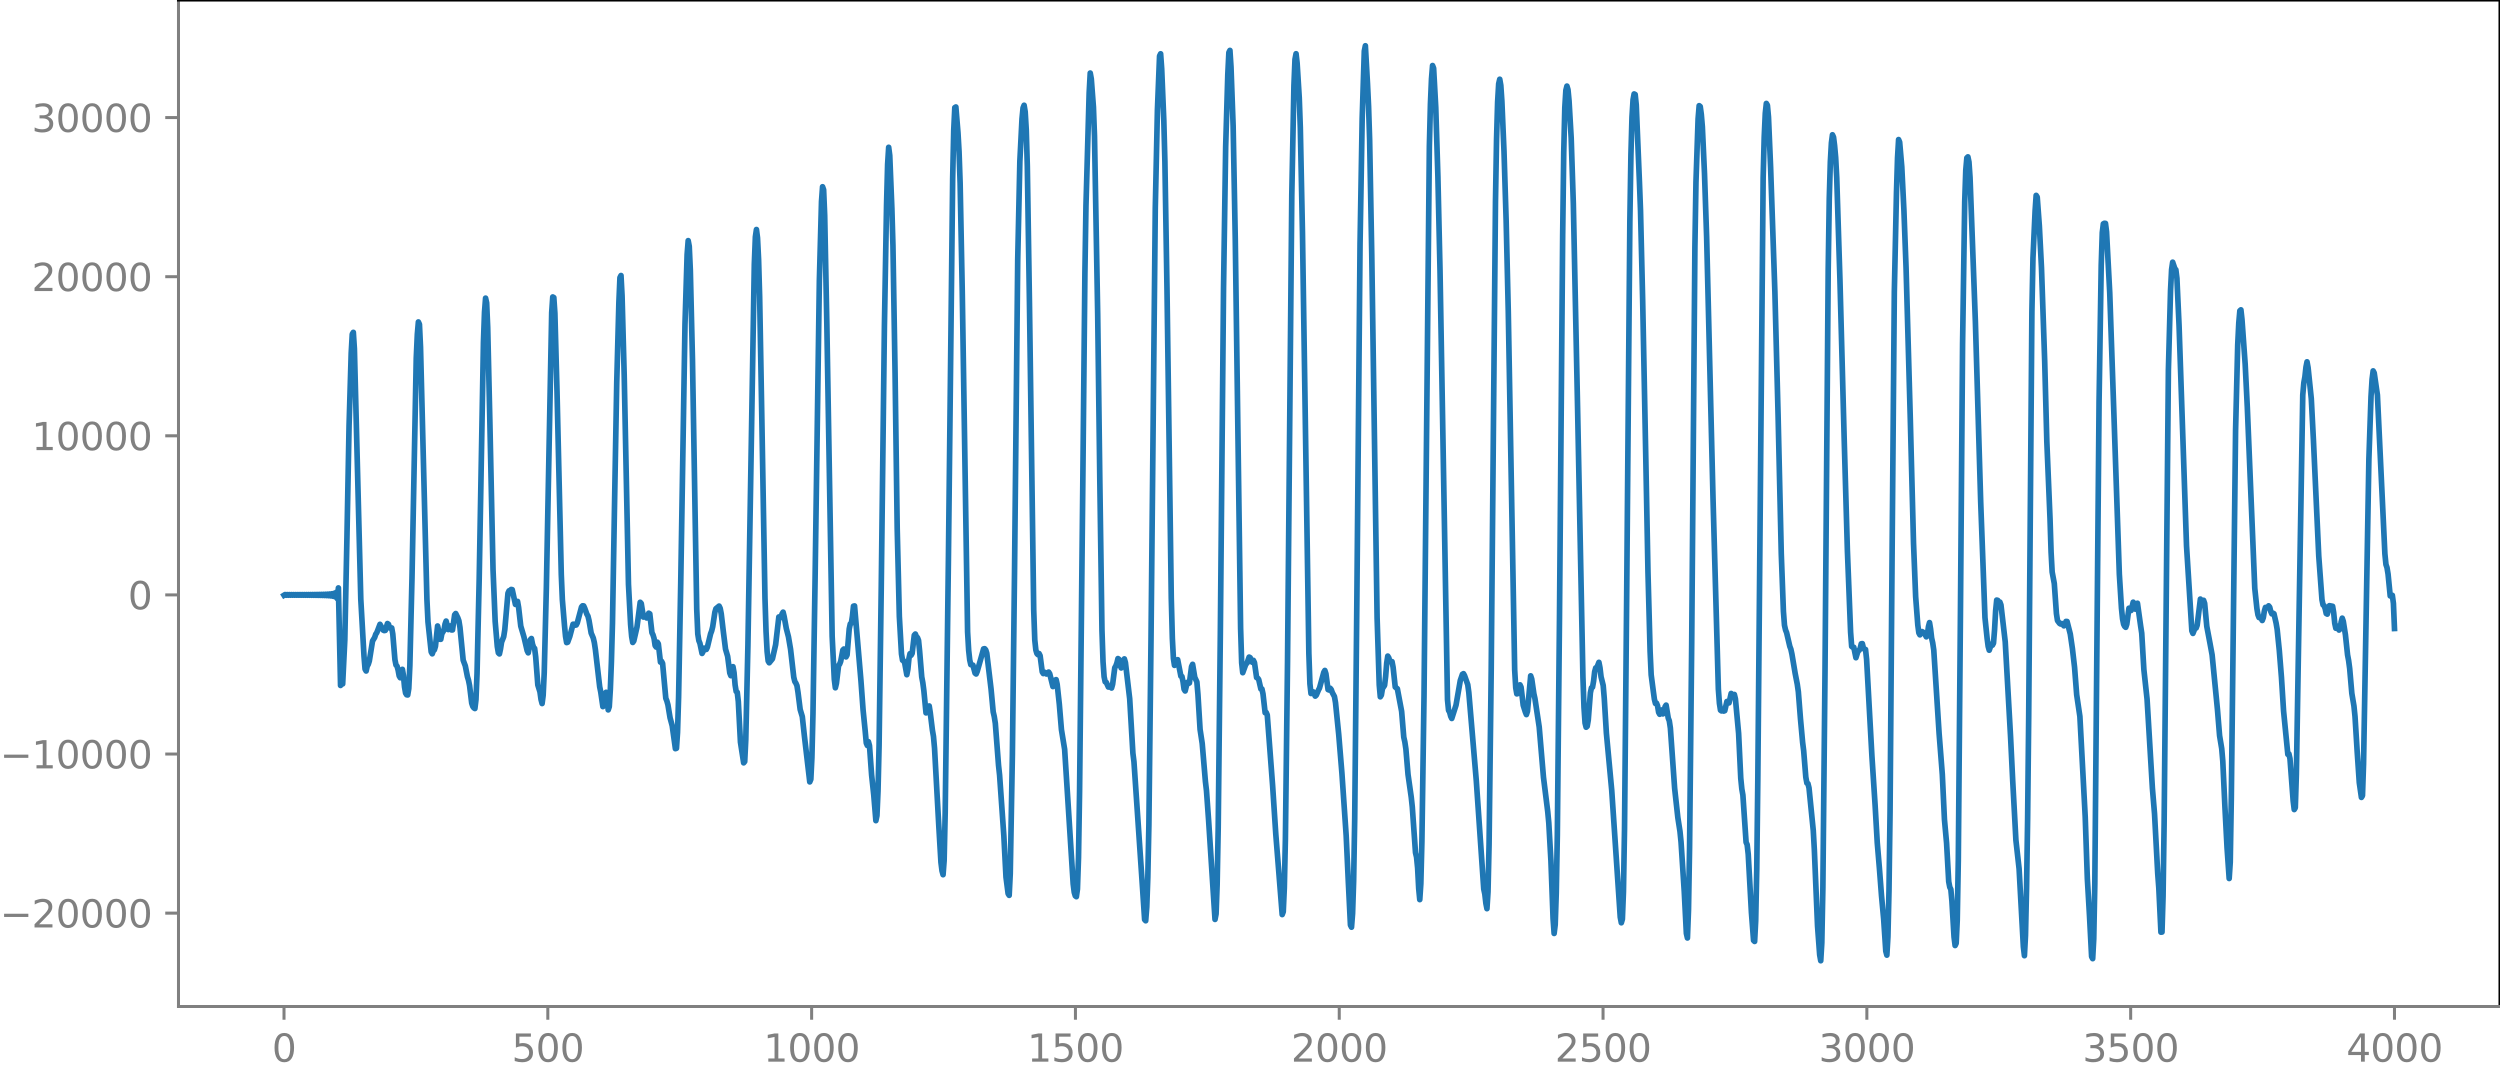 <?xml version="1.0" encoding="utf-8" standalone="no"?>
<!DOCTYPE svg PUBLIC "-//W3C//DTD SVG 1.1//EN"
  "http://www.w3.org/Graphics/SVG/1.1/DTD/svg11.dtd">
<svg xmlns:xlink="http://www.w3.org/1999/xlink" width="660.992pt" height="282.79pt" viewBox="0 0 660.992 282.79" xmlns="http://www.w3.org/2000/svg" version="1.1">
 <defs>
  <style type="text/css">*{stroke-linejoin: round; stroke-linecap: butt}</style>
 </defs>
 <g id="figure_1">
  <g id="patch_1">
   <path d="M -0 282.79 
L 660.992 282.79 
L 660.992 0 
L -0 0 
L -0 282.79 
z
" style="fill: none"/>
  </g>
  <g id="axes_1">
   <g id="patch_2">
    <path d="M 47.192 266.112 
L 660.992 266.112 
L 660.992 0 
L 47.192 0 
L 47.192 266.112 
z
" style="fill: none"/>
   </g>
   <g id="matplotlib.axis_1">
    <g id="xtick_1">
     <g id="line2d_1">
      <defs>
       <path id="m2def65861a" d="M 0 0 
L 0 3.5 
" style="stroke: #808080; stroke-width: 0.8"/>
      </defs>
      <g>
       <use xlink:href="#m2def65861a" x="75.092" y="266.112" style="fill: #808080; stroke: #808080; stroke-width: 0.8"/>
      </g>
     </g>
     <g id="text_1">
      <!-- 0 -->
      <g style="fill: #808080" transform="translate(71.911 280.71) scale(0.1 -0.1)">
       <defs>
        <path id="DejaVuSans-30" d="M 2034 4250 
Q 1547 4250 1301 3770 
Q 1056 3291 1056 2328 
Q 1056 1369 1301 889 
Q 1547 409 2034 409 
Q 2525 409 2770 889 
Q 3016 1369 3016 2328 
Q 3016 3291 2770 3770 
Q 2525 4250 2034 4250 
z
M 2034 4750 
Q 2819 4750 3233 4129 
Q 3647 3509 3647 2328 
Q 3647 1150 3233 529 
Q 2819 -91 2034 -91 
Q 1250 -91 836 529 
Q 422 1150 422 2328 
Q 422 3509 836 4129 
Q 1250 4750 2034 4750 
z
" transform="scale(0.016)"/>
       </defs>
       <use xlink:href="#DejaVuSans-30"/>
      </g>
     </g>
    </g>
    <g id="xtick_2">
     <g id="line2d_2">
      <g>
       <use xlink:href="#m2def65861a" x="144.842" y="266.112" style="fill: #808080; stroke: #808080; stroke-width: 0.8"/>
      </g>
     </g>
     <g id="text_2">
      <!-- 500 -->
      <g style="fill: #808080" transform="translate(135.298 280.71) scale(0.1 -0.1)">
       <defs>
        <path id="DejaVuSans-35" d="M 691 4666 
L 3169 4666 
L 3169 4134 
L 1269 4134 
L 1269 2991 
Q 1406 3038 1543 3061 
Q 1681 3084 1819 3084 
Q 2600 3084 3056 2656 
Q 3513 2228 3513 1497 
Q 3513 744 3044 326 
Q 2575 -91 1722 -91 
Q 1428 -91 1123 -41 
Q 819 9 494 109 
L 494 744 
Q 775 591 1075 516 
Q 1375 441 1709 441 
Q 2250 441 2565 725 
Q 2881 1009 2881 1497 
Q 2881 1984 2565 2268 
Q 2250 2553 1709 2553 
Q 1456 2553 1204 2497 
Q 953 2441 691 2322 
L 691 4666 
z
" transform="scale(0.016)"/>
       </defs>
       <use xlink:href="#DejaVuSans-35"/>
       <use xlink:href="#DejaVuSans-30" x="63.623"/>
       <use xlink:href="#DejaVuSans-30" x="127.246"/>
      </g>
     </g>
    </g>
    <g id="xtick_3">
     <g id="line2d_3">
      <g>
       <use xlink:href="#m2def65861a" x="214.592" y="266.112" style="fill: #808080; stroke: #808080; stroke-width: 0.8"/>
      </g>
     </g>
     <g id="text_3">
      <!-- 1000 -->
      <g style="fill: #808080" transform="translate(201.867 280.71) scale(0.1 -0.1)">
       <defs>
        <path id="DejaVuSans-31" d="M 794 531 
L 1825 531 
L 1825 4091 
L 703 3866 
L 703 4441 
L 1819 4666 
L 2450 4666 
L 2450 531 
L 3481 531 
L 3481 0 
L 794 0 
L 794 531 
z
" transform="scale(0.016)"/>
       </defs>
       <use xlink:href="#DejaVuSans-31"/>
       <use xlink:href="#DejaVuSans-30" x="63.623"/>
       <use xlink:href="#DejaVuSans-30" x="127.246"/>
       <use xlink:href="#DejaVuSans-30" x="190.869"/>
      </g>
     </g>
    </g>
    <g id="xtick_4">
     <g id="line2d_4">
      <g>
       <use xlink:href="#m2def65861a" x="284.342" y="266.112" style="fill: #808080; stroke: #808080; stroke-width: 0.8"/>
      </g>
     </g>
     <g id="text_4">
      <!-- 1500 -->
      <g style="fill: #808080" transform="translate(271.617 280.71) scale(0.1 -0.1)">
       <use xlink:href="#DejaVuSans-31"/>
       <use xlink:href="#DejaVuSans-35" x="63.623"/>
       <use xlink:href="#DejaVuSans-30" x="127.246"/>
       <use xlink:href="#DejaVuSans-30" x="190.869"/>
      </g>
     </g>
    </g>
    <g id="xtick_5">
     <g id="line2d_5">
      <g>
       <use xlink:href="#m2def65861a" x="354.092" y="266.112" style="fill: #808080; stroke: #808080; stroke-width: 0.8"/>
      </g>
     </g>
     <g id="text_5">
      <!-- 2000 -->
      <g style="fill: #808080" transform="translate(341.367 280.71) scale(0.1 -0.1)">
       <defs>
        <path id="DejaVuSans-32" d="M 1228 531 
L 3431 531 
L 3431 0 
L 469 0 
L 469 531 
Q 828 903 1448 1529 
Q 2069 2156 2228 2338 
Q 2531 2678 2651 2914 
Q 2772 3150 2772 3378 
Q 2772 3750 2511 3984 
Q 2250 4219 1831 4219 
Q 1534 4219 1204 4116 
Q 875 4013 500 3803 
L 500 4441 
Q 881 4594 1212 4672 
Q 1544 4750 1819 4750 
Q 2544 4750 2975 4387 
Q 3406 4025 3406 3419 
Q 3406 3131 3298 2873 
Q 3191 2616 2906 2266 
Q 2828 2175 2409 1742 
Q 1991 1309 1228 531 
z
" transform="scale(0.016)"/>
       </defs>
       <use xlink:href="#DejaVuSans-32"/>
       <use xlink:href="#DejaVuSans-30" x="63.623"/>
       <use xlink:href="#DejaVuSans-30" x="127.246"/>
       <use xlink:href="#DejaVuSans-30" x="190.869"/>
      </g>
     </g>
    </g>
    <g id="xtick_6">
     <g id="line2d_6">
      <g>
       <use xlink:href="#m2def65861a" x="423.842" y="266.112" style="fill: #808080; stroke: #808080; stroke-width: 0.8"/>
      </g>
     </g>
     <g id="text_6">
      <!-- 2500 -->
      <g style="fill: #808080" transform="translate(411.117 280.71) scale(0.1 -0.1)">
       <use xlink:href="#DejaVuSans-32"/>
       <use xlink:href="#DejaVuSans-35" x="63.623"/>
       <use xlink:href="#DejaVuSans-30" x="127.246"/>
       <use xlink:href="#DejaVuSans-30" x="190.869"/>
      </g>
     </g>
    </g>
    <g id="xtick_7">
     <g id="line2d_7">
      <g>
       <use xlink:href="#m2def65861a" x="493.592" y="266.112" style="fill: #808080; stroke: #808080; stroke-width: 0.8"/>
      </g>
     </g>
     <g id="text_7">
      <!-- 3000 -->
      <g style="fill: #808080" transform="translate(480.867 280.71) scale(0.1 -0.1)">
       <defs>
        <path id="DejaVuSans-33" d="M 2597 2516 
Q 3050 2419 3304 2112 
Q 3559 1806 3559 1356 
Q 3559 666 3084 287 
Q 2609 -91 1734 -91 
Q 1441 -91 1130 -33 
Q 819 25 488 141 
L 488 750 
Q 750 597 1062 519 
Q 1375 441 1716 441 
Q 2309 441 2620 675 
Q 2931 909 2931 1356 
Q 2931 1769 2642 2001 
Q 2353 2234 1838 2234 
L 1294 2234 
L 1294 2753 
L 1863 2753 
Q 2328 2753 2575 2939 
Q 2822 3125 2822 3475 
Q 2822 3834 2567 4026 
Q 2313 4219 1838 4219 
Q 1578 4219 1281 4162 
Q 984 4106 628 3988 
L 628 4550 
Q 988 4650 1302 4700 
Q 1616 4750 1894 4750 
Q 2613 4750 3031 4423 
Q 3450 4097 3450 3541 
Q 3450 3153 3228 2886 
Q 3006 2619 2597 2516 
z
" transform="scale(0.016)"/>
       </defs>
       <use xlink:href="#DejaVuSans-33"/>
       <use xlink:href="#DejaVuSans-30" x="63.623"/>
       <use xlink:href="#DejaVuSans-30" x="127.246"/>
       <use xlink:href="#DejaVuSans-30" x="190.869"/>
      </g>
     </g>
    </g>
    <g id="xtick_8">
     <g id="line2d_8">
      <g>
       <use xlink:href="#m2def65861a" x="563.342" y="266.112" style="fill: #808080; stroke: #808080; stroke-width: 0.8"/>
      </g>
     </g>
     <g id="text_8">
      <!-- 3500 -->
      <g style="fill: #808080" transform="translate(550.617 280.71) scale(0.1 -0.1)">
       <use xlink:href="#DejaVuSans-33"/>
       <use xlink:href="#DejaVuSans-35" x="63.623"/>
       <use xlink:href="#DejaVuSans-30" x="127.246"/>
       <use xlink:href="#DejaVuSans-30" x="190.869"/>
      </g>
     </g>
    </g>
    <g id="xtick_9">
     <g id="line2d_9">
      <g>
       <use xlink:href="#m2def65861a" x="633.092" y="266.112" style="fill: #808080; stroke: #808080; stroke-width: 0.8"/>
      </g>
     </g>
     <g id="text_9">
      <!-- 4000 -->
      <g style="fill: #808080" transform="translate(620.367 280.71) scale(0.1 -0.1)">
       <defs>
        <path id="DejaVuSans-34" d="M 2419 4116 
L 825 1625 
L 2419 1625 
L 2419 4116 
z
M 2253 4666 
L 3047 4666 
L 3047 1625 
L 3713 1625 
L 3713 1100 
L 3047 1100 
L 3047 0 
L 2419 0 
L 2419 1100 
L 313 1100 
L 313 1709 
L 2253 4666 
z
" transform="scale(0.016)"/>
       </defs>
       <use xlink:href="#DejaVuSans-34"/>
       <use xlink:href="#DejaVuSans-30" x="63.623"/>
       <use xlink:href="#DejaVuSans-30" x="127.246"/>
       <use xlink:href="#DejaVuSans-30" x="190.869"/>
      </g>
     </g>
    </g>
   </g>
   <g id="matplotlib.axis_2">
    <g id="ytick_1">
     <g id="line2d_10">
      <defs>
       <path id="m2af343f4ca" d="M 0 0 
L -3.5 0 
" style="stroke: #808080; stroke-width: 0.8"/>
      </defs>
      <g>
       <use xlink:href="#m2af343f4ca" x="47.192" y="241.427" style="fill: #808080; stroke: #808080; stroke-width: 0.8"/>
      </g>
     </g>
     <g id="text_10">
      <!-- −20000 -->
      <g style="fill: #808080" transform="translate(0 245.226) scale(0.1 -0.1)">
       <defs>
        <path id="DejaVuSans-2212" d="M 678 2272 
L 4684 2272 
L 4684 1741 
L 678 1741 
L 678 2272 
z
" transform="scale(0.016)"/>
       </defs>
       <use xlink:href="#DejaVuSans-2212"/>
       <use xlink:href="#DejaVuSans-32" x="83.789"/>
       <use xlink:href="#DejaVuSans-30" x="147.412"/>
       <use xlink:href="#DejaVuSans-30" x="211.035"/>
       <use xlink:href="#DejaVuSans-30" x="274.658"/>
       <use xlink:href="#DejaVuSans-30" x="338.281"/>
      </g>
     </g>
    </g>
    <g id="ytick_2">
     <g id="line2d_11">
      <g>
       <use xlink:href="#m2af343f4ca" x="47.192" y="199.359" style="fill: #808080; stroke: #808080; stroke-width: 0.8"/>
      </g>
     </g>
     <g id="text_11">
      <!-- −10000 -->
      <g style="fill: #808080" transform="translate(0 203.158) scale(0.1 -0.1)">
       <use xlink:href="#DejaVuSans-2212"/>
       <use xlink:href="#DejaVuSans-31" x="83.789"/>
       <use xlink:href="#DejaVuSans-30" x="147.412"/>
       <use xlink:href="#DejaVuSans-30" x="211.035"/>
       <use xlink:href="#DejaVuSans-30" x="274.658"/>
       <use xlink:href="#DejaVuSans-30" x="338.281"/>
      </g>
     </g>
    </g>
    <g id="ytick_3">
     <g id="line2d_12">
      <g>
       <use xlink:href="#m2af343f4ca" x="47.192" y="157.291" style="fill: #808080; stroke: #808080; stroke-width: 0.8"/>
      </g>
     </g>
     <g id="text_12">
      <!-- 0 -->
      <g style="fill: #808080" transform="translate(33.83 161.09) scale(0.1 -0.1)">
       <use xlink:href="#DejaVuSans-30"/>
      </g>
     </g>
    </g>
    <g id="ytick_4">
     <g id="line2d_13">
      <g>
       <use xlink:href="#m2af343f4ca" x="47.192" y="115.223" style="fill: #808080; stroke: #808080; stroke-width: 0.8"/>
      </g>
     </g>
     <g id="text_13">
      <!-- 10000 -->
      <g style="fill: #808080" transform="translate(8.38 119.022) scale(0.1 -0.1)">
       <use xlink:href="#DejaVuSans-31"/>
       <use xlink:href="#DejaVuSans-30" x="63.623"/>
       <use xlink:href="#DejaVuSans-30" x="127.246"/>
       <use xlink:href="#DejaVuSans-30" x="190.869"/>
       <use xlink:href="#DejaVuSans-30" x="254.492"/>
      </g>
     </g>
    </g>
    <g id="ytick_5">
     <g id="line2d_14">
      <g>
       <use xlink:href="#m2af343f4ca" x="47.192" y="73.155" style="fill: #808080; stroke: #808080; stroke-width: 0.8"/>
      </g>
     </g>
     <g id="text_14">
      <!-- 20000 -->
      <g style="fill: #808080" transform="translate(8.38 76.954) scale(0.1 -0.1)">
       <use xlink:href="#DejaVuSans-32"/>
       <use xlink:href="#DejaVuSans-30" x="63.623"/>
       <use xlink:href="#DejaVuSans-30" x="127.246"/>
       <use xlink:href="#DejaVuSans-30" x="190.869"/>
       <use xlink:href="#DejaVuSans-30" x="254.492"/>
      </g>
     </g>
    </g>
    <g id="ytick_6">
     <g id="line2d_15">
      <g>
       <use xlink:href="#m2af343f4ca" x="47.192" y="31.087" style="fill: #808080; stroke: #808080; stroke-width: 0.8"/>
      </g>
     </g>
     <g id="text_15">
      <!-- 30000 -->
      <g style="fill: #808080" transform="translate(8.38 34.886) scale(0.1 -0.1)">
       <use xlink:href="#DejaVuSans-33"/>
       <use xlink:href="#DejaVuSans-30" x="63.623"/>
       <use xlink:href="#DejaVuSans-30" x="127.246"/>
       <use xlink:href="#DejaVuSans-30" x="190.869"/>
       <use xlink:href="#DejaVuSans-30" x="254.492"/>
      </g>
     </g>
    </g>
   </g>
   <g id="line2d_16">
    <path d="M 75.092 157.38 
L 75.374 157.203 
L 75.656 157.377 
L 75.938 157.206 
L 76.22 157.375 
L 76.502 157.207 
L 76.784 157.373 
L 77.066 157.208 
L 77.348 157.372 
L 77.63 157.209 
L 77.912 157.372 
L 78.194 157.209 
L 78.476 157.372 
L 78.758 157.208 
L 79.04 157.373 
L 79.322 157.207 
L 79.604 157.375 
L 79.886 157.206 
L 80.167 157.376 
L 80.449 157.204 
L 80.731 157.379 
L 81.013 157.201 
L 81.295 157.382 
L 81.577 157.197 
L 81.859 157.386 
L 82.141 157.193 
L 82.423 157.39 
L 82.705 157.188 
L 82.987 157.396 
L 83.269 157.182 
L 83.551 157.403 
L 83.833 157.174 
L 84.115 157.411 
L 84.397 157.165 
L 84.679 157.422 
L 84.961 157.153 
L 85.243 157.435 
L 85.525 157.138 
L 85.807 157.452 
L 86.089 157.118 
L 86.371 157.476 
L 86.653 157.09 
L 86.935 157.509 
L 87.216 157.05 
L 87.498 157.559 
L 87.78 156.986 
L 88.062 157.643 
L 88.344 156.871 
L 88.626 157.809 
L 88.908 156.608 
L 89.19 158.29 
L 89.472 155.443 
L 90.036 181.236 
L 90.318 179.993 
L 90.6 180.83 
L 91.164 169.252 
L 91.728 142.222 
L 92.292 112.525 
L 92.856 93.372 
L 93.138 88.336 
L 93.42 87.872 
L 93.702 92.233 
L 94.547 125.281 
L 95.393 158.439 
L 96.239 173.472 
L 96.521 176.926 
L 96.803 177.41 
L 97.085 176.143 
L 97.367 175.654 
L 97.649 174.756 
L 98.495 169.484 
L 99.059 168.536 
L 99.341 167.685 
L 99.623 167.28 
L 100.469 165.066 
L 101.315 166.595 
L 101.596 166.731 
L 101.878 166.67 
L 102.442 164.86 
L 102.724 165.066 
L 103.006 166.026 
L 103.57 166.023 
L 103.852 167.637 
L 104.416 174.413 
L 104.698 175.83 
L 104.98 176.121 
L 105.262 177.182 
L 105.544 178.718 
L 105.826 179.195 
L 106.108 177.793 
L 106.39 176.969 
L 106.672 178.616 
L 106.954 181.628 
L 107.236 183.254 
L 107.518 183.698 
L 107.8 183.746 
L 108.082 182.057 
L 108.364 176.001 
L 108.927 152.881 
L 110.055 94.705 
L 110.337 88.421 
L 110.619 85.119 
L 110.901 85.747 
L 111.183 91.76 
L 112.875 158.446 
L 113.157 164.418 
L 114.003 172.368 
L 114.285 172.865 
L 114.567 172.064 
L 114.849 171.819 
L 115.131 170.886 
L 115.695 165.509 
L 115.976 166.667 
L 116.258 169.014 
L 116.54 169.029 
L 116.822 167.558 
L 117.386 166.617 
L 117.668 164.993 
L 117.95 164.21 
L 118.514 166.457 
L 118.796 165.766 
L 119.078 165.486 
L 119.36 166.554 
L 119.642 166.552 
L 120.206 162.559 
L 120.488 162.215 
L 121.052 163.356 
L 121.334 164.145 
L 121.616 165.908 
L 122.462 174.549 
L 123.025 176.057 
L 123.589 178.938 
L 123.871 179.854 
L 124.153 181.269 
L 124.717 185.904 
L 124.999 186.763 
L 125.281 187.152 
L 125.563 187.336 
L 125.845 184.982 
L 126.127 178.096 
L 126.691 153.393 
L 127.819 90.513 
L 128.101 82.522 
L 128.383 78.825 
L 128.665 80.068 
L 128.947 86.596 
L 129.511 111.145 
L 130.356 150.61 
L 130.92 164.281 
L 131.484 170.945 
L 131.766 172.607 
L 132.048 172.893 
L 132.33 171.599 
L 132.612 169.78 
L 133.176 168.341 
L 133.458 166.539 
L 134.304 156.835 
L 134.586 156.213 
L 134.868 156.135 
L 135.15 155.849 
L 135.432 155.903 
L 136.278 159.809 
L 136.56 159.2 
L 136.842 159.006 
L 137.124 160.629 
L 137.687 165.538 
L 138.533 168.407 
L 139.379 172.035 
L 139.661 172.611 
L 139.943 171.239 
L 140.225 169.134 
L 140.507 168.822 
L 140.789 170.294 
L 141.071 171.142 
L 141.353 171.442 
L 141.635 173.661 
L 142.199 181.1 
L 142.763 182.925 
L 143.045 184.951 
L 143.327 186.018 
L 143.609 183.855 
L 143.891 177.898 
L 144.454 155.477 
L 145.864 82.683 
L 146.146 78.513 
L 146.428 78.68 
L 146.71 82.849 
L 147.274 103.555 
L 148.402 151.869 
L 148.684 158.531 
L 149.248 165.366 
L 149.53 168.285 
L 149.812 169.902 
L 150.094 169.795 
L 150.658 168.253 
L 151.504 165.05 
L 151.785 165.037 
L 152.067 165.298 
L 152.349 165.242 
L 152.631 164.691 
L 153.759 160.457 
L 154.041 160.166 
L 154.323 160.202 
L 154.605 160.821 
L 155.169 162.392 
L 155.451 162.887 
L 155.733 164.038 
L 156.297 167.363 
L 156.861 168.7 
L 157.143 169.91 
L 157.425 171.799 
L 158.553 181.584 
L 158.834 182.962 
L 159.398 186.828 
L 159.68 185.838 
L 159.962 183.504 
L 160.244 183.042 
L 160.808 187.692 
L 161.09 186.856 
L 161.372 182.247 
L 161.654 174.963 
L 161.936 164.751 
L 162.5 132.322 
L 163.064 101.126 
L 163.628 80.045 
L 163.91 73.399 
L 164.192 72.848 
L 164.474 78.254 
L 165.038 99.242 
L 166.165 154.484 
L 166.729 165.121 
L 167.011 168.313 
L 167.293 169.865 
L 167.575 169.473 
L 168.421 165.762 
L 169.267 159.237 
L 169.549 159.559 
L 170.113 163.153 
L 170.677 162.745 
L 170.959 163.381 
L 171.241 163.364 
L 171.523 162.123 
L 171.805 162.299 
L 172.369 167.282 
L 172.651 167.847 
L 172.933 168.795 
L 173.214 170.703 
L 173.496 171.086 
L 173.778 169.784 
L 174.06 170.213 
L 174.624 175.066 
L 174.906 174.84 
L 175.188 175.386 
L 176.034 184.614 
L 176.316 185.328 
L 176.598 186.354 
L 177.162 189.783 
L 177.726 191.885 
L 178.29 195.908 
L 178.572 197.946 
L 178.854 197.845 
L 179.136 193.642 
L 179.418 184.34 
L 179.982 154.217 
L 181.109 85.716 
L 181.673 67.297 
L 181.955 63.623 
L 182.237 65.131 
L 182.519 71.386 
L 183.083 94.891 
L 184.211 161.017 
L 184.493 167.622 
L 184.775 169.384 
L 185.057 170.075 
L 185.621 172.767 
L 185.903 172.252 
L 186.185 171.363 
L 186.467 171.432 
L 186.749 171.707 
L 187.031 171.102 
L 187.876 167.578 
L 188.158 166.831 
L 188.44 165.688 
L 189.004 161.89 
L 189.286 160.938 
L 190.132 160.243 
L 190.414 160.838 
L 190.696 162.293 
L 191.26 167.104 
L 191.824 171.621 
L 192.388 173.538 
L 192.952 177.935 
L 193.234 178.652 
L 193.798 176.265 
L 194.08 177.852 
L 194.362 181.124 
L 194.643 182.823 
L 194.925 183.04 
L 195.207 185.479 
L 195.771 196.211 
L 196.617 201.694 
L 196.899 201.352 
L 197.181 195.545 
L 197.745 170.698 
L 199.437 69.864 
L 199.719 62.635 
L 200.001 60.683 
L 200.283 62.878 
L 200.565 68.557 
L 200.847 78.375 
L 201.411 109.792 
L 202.256 158.162 
L 202.538 166.957 
L 202.82 172.237 
L 203.102 174.782 
L 203.384 175.237 
L 204.23 174.19 
L 205.076 170.442 
L 205.922 163.115 
L 206.486 163.285 
L 206.768 162.317 
L 207.05 161.848 
L 207.332 163.02 
L 207.896 166.167 
L 208.46 168.348 
L 209.023 171.67 
L 209.869 179.063 
L 210.151 180.208 
L 210.433 180.63 
L 210.715 181.29 
L 210.997 183.104 
L 211.561 187.587 
L 212.125 189.466 
L 212.689 194.685 
L 214.099 206.734 
L 214.381 206.049 
L 214.663 200.346 
L 214.945 188.787 
L 215.509 152.958 
L 216.636 74.151 
L 217.2 53.291 
L 217.482 49.374 
L 217.764 50.176 
L 218.046 57.015 
L 218.61 85.506 
L 220.02 168.235 
L 220.584 179.597 
L 220.866 181.847 
L 221.148 180.678 
L 221.712 175.995 
L 221.994 175.599 
L 222.276 174.87 
L 222.84 171.892 
L 223.121 171.597 
L 223.685 173.688 
L 223.967 173.166 
L 224.531 166.277 
L 224.813 164.948 
L 225.095 164.774 
L 225.377 162.944 
L 225.659 160.266 
L 225.941 160.199 
L 227.633 180 
L 228.197 187.725 
L 228.761 193.345 
L 229.043 196.456 
L 229.325 197.112 
L 229.607 196.101 
L 229.889 197.14 
L 230.452 204.909 
L 231.016 210.16 
L 231.58 216.978 
L 231.862 215.656 
L 232.144 209.201 
L 232.426 197.148 
L 232.99 156.019 
L 233.836 86.164 
L 234.4 54.194 
L 234.682 43.429 
L 234.964 38.945 
L 235.246 41.105 
L 235.81 55.132 
L 236.092 64.96 
L 236.656 98.813 
L 237.22 139.831 
L 237.783 162.966 
L 238.347 172.897 
L 238.629 174.574 
L 238.911 174.7 
L 239.193 175.262 
L 239.757 178.393 
L 240.039 176.96 
L 240.321 174.114 
L 240.603 172.832 
L 240.885 173.256 
L 241.167 172.76 
L 241.731 167.961 
L 242.013 167.635 
L 242.295 168.324 
L 242.577 168.577 
L 242.859 169.313 
L 243.141 172.122 
L 243.705 178.984 
L 243.987 180.485 
L 244.269 182.648 
L 244.832 188.486 
L 245.114 188.392 
L 245.396 186.945 
L 245.678 186.654 
L 245.96 188.463 
L 246.524 193.047 
L 246.806 194.705 
L 247.088 197.822 
L 248.216 218.385 
L 248.78 227.975 
L 249.062 230.239 
L 249.344 231.271 
L 249.626 227.552 
L 249.908 214.884 
L 250.754 148.093 
L 251.881 47.208 
L 252.163 34.423 
L 252.445 28.456 
L 252.727 28.283 
L 253.291 35.155 
L 253.573 40.152 
L 253.855 48.426 
L 254.419 77.084 
L 255.829 167.085 
L 256.111 171.935 
L 256.393 174.49 
L 256.675 175.731 
L 257.239 175.858 
L 257.803 177.972 
L 258.085 178.2 
L 258.367 177.544 
L 259.212 174.56 
L 260.058 171.559 
L 260.34 171.51 
L 260.622 171.826 
L 260.904 172.723 
L 262.032 182.175 
L 262.596 188.225 
L 262.878 189.451 
L 263.16 191.244 
L 264.006 202.326 
L 264.288 204.945 
L 265.416 221.037 
L 265.98 231.906 
L 266.543 236.285 
L 266.825 236.728 
L 267.107 231.038 
L 267.671 199.63 
L 268.235 151.439 
L 269.081 68.685 
L 269.645 42.642 
L 270.209 31.444 
L 270.491 28.529 
L 270.773 27.828 
L 271.055 29.559 
L 271.337 34.293 
L 271.619 43.957 
L 272.183 79.949 
L 273.31 161.252 
L 273.592 169.212 
L 273.874 171.854 
L 274.156 172.811 
L 274.438 173.099 
L 274.72 172.788 
L 275.002 173.354 
L 275.566 177.656 
L 275.848 178.095 
L 276.13 177.727 
L 276.412 177.863 
L 276.694 178.211 
L 277.258 177.69 
L 277.54 178.124 
L 278.386 181.527 
L 278.668 180.897 
L 278.95 179.832 
L 279.232 179.695 
L 279.514 180.954 
L 280.078 186.157 
L 280.641 192.914 
L 281.487 198.127 
L 283.743 233.697 
L 284.025 235.945 
L 284.307 236.863 
L 284.589 237.083 
L 284.871 235.084 
L 285.153 226.786 
L 285.435 209.33 
L 286.281 128.718 
L 286.845 72.216 
L 287.127 54.359 
L 287.972 24.557 
L 288.254 19.312 
L 288.536 20.868 
L 289.1 28.313 
L 289.382 36.02 
L 290.228 83.235 
L 290.792 127.329 
L 291.356 166.675 
L 291.638 174.964 
L 291.92 178.921 
L 292.202 180.266 
L 292.484 180.395 
L 293.048 181.651 
L 293.612 181.647 
L 293.894 181.913 
L 294.176 180.914 
L 294.739 176.543 
L 295.021 176.07 
L 295.303 175.298 
L 295.585 174.124 
L 295.867 174.334 
L 296.149 175.825 
L 296.431 176.607 
L 296.713 175.94 
L 296.995 174.782 
L 297.277 174.209 
L 297.559 175.181 
L 298.687 184.751 
L 299.533 199.14 
L 299.815 201.405 
L 302.07 234.61 
L 302.634 243.141 
L 302.916 243.448 
L 303.198 239.808 
L 303.48 231.963 
L 303.762 218.066 
L 304.326 168.891 
L 305.454 55.065 
L 306.018 29.08 
L 306.582 14.807 
L 306.864 14.221 
L 307.146 18.162 
L 307.71 31.905 
L 307.992 42.64 
L 308.556 76.921 
L 309.683 158.134 
L 309.965 168.737 
L 310.247 174.095 
L 310.529 175.923 
L 310.811 175.63 
L 311.093 174.542 
L 311.375 174.418 
L 312.221 178.775 
L 312.503 178.863 
L 312.785 180.211 
L 313.067 182.246 
L 313.349 182.69 
L 313.913 180.421 
L 314.195 180.724 
L 314.477 180.574 
L 315.041 176.25 
L 315.323 175.644 
L 315.887 179.065 
L 316.45 180.303 
L 316.732 183.603 
L 317.296 192.843 
L 317.86 196.574 
L 318.706 206.618 
L 318.988 209.042 
L 319.552 216.914 
L 321.244 243.091 
L 321.526 241.64 
L 321.808 233.863 
L 322.09 218.848 
L 322.654 167.393 
L 323.499 76.135 
L 324.063 38.791 
L 324.627 19.655 
L 324.909 13.88 
L 325.191 13.323 
L 325.473 17.71 
L 326.037 33.298 
L 326.601 63.221 
L 328.011 166.093 
L 328.293 175.267 
L 328.575 177.862 
L 329.421 175.543 
L 329.703 175.338 
L 330.267 173.732 
L 330.548 173.892 
L 330.83 174.851 
L 331.112 175.111 
L 331.394 174.588 
L 331.676 175.191 
L 332.24 179.146 
L 332.522 179.279 
L 332.804 179.672 
L 333.368 182.159 
L 333.65 182.156 
L 333.932 183.459 
L 334.496 188.444 
L 334.778 188.365 
L 335.06 189.034 
L 336.47 207.639 
L 337.316 220.563 
L 339.007 241.815 
L 339.289 241.067 
L 339.571 234.79 
L 339.853 221.916 
L 340.417 175.022 
L 341.545 51.612 
L 342.109 22.636 
L 342.391 15.685 
L 342.673 14.205 
L 342.955 16.69 
L 343.519 25.845 
L 343.801 33.824 
L 344.365 61.377 
L 346.056 172.72 
L 346.338 180.794 
L 346.62 183.362 
L 347.184 182.912 
L 347.748 184.054 
L 348.03 183.788 
L 348.594 182.454 
L 348.876 181.913 
L 350.004 177.766 
L 350.286 177.263 
L 350.568 178.127 
L 351.132 182.326 
L 351.414 182.445 
L 351.696 181.968 
L 351.977 182.324 
L 352.259 183.125 
L 352.823 184.17 
L 353.105 185.791 
L 353.951 194.164 
L 354.797 204.424 
L 355.925 220.926 
L 356.489 233.128 
L 357.053 244.59 
L 357.335 245.152 
L 357.617 241.544 
L 357.899 232.849 
L 358.181 216.373 
L 358.745 159.038 
L 359.59 64.625 
L 360.154 31.373 
L 360.718 13.496 
L 361 12.096 
L 361.564 22.17 
L 361.846 28.13 
L 362.128 37.019 
L 362.692 67.531 
L 363.538 125.161 
L 364.102 163.365 
L 364.666 181.078 
L 364.948 184.238 
L 365.23 183.78 
L 365.512 182.067 
L 366.076 181.221 
L 366.357 178.841 
L 366.639 175.322 
L 366.921 173.467 
L 367.203 173.927 
L 367.485 174.902 
L 367.767 174.987 
L 368.049 174.929 
L 368.331 176.413 
L 368.895 181.651 
L 369.459 182.103 
L 370.587 188.092 
L 371.151 194.912 
L 371.433 196.152 
L 371.715 198.059 
L 372.279 204.778 
L 373.125 210.749 
L 373.406 213.36 
L 374.252 225.432 
L 374.534 226.629 
L 374.816 229.519 
L 375.098 234.931 
L 375.38 237.858 
L 375.662 233.654 
L 375.944 222.533 
L 376.508 183.863 
L 377.918 38.7 
L 378.2 27.518 
L 378.482 20.864 
L 378.764 17.325 
L 379.046 18.048 
L 379.61 28.413 
L 380.174 46.615 
L 380.737 71.544 
L 382.711 184.988 
L 382.993 187.826 
L 383.275 188.289 
L 383.557 189.377 
L 383.839 189.964 
L 384.967 186.428 
L 386.095 179.922 
L 386.659 178.282 
L 386.941 178.115 
L 387.223 178.626 
L 388.068 181.019 
L 388.35 183.095 
L 390.324 206.377 
L 392.298 235.055 
L 392.58 236.381 
L 392.862 238.836 
L 393.144 240.251 
L 393.426 235.775 
L 393.708 223.257 
L 394.272 177.067 
L 395.399 53.282 
L 395.681 36.848 
L 395.963 26.989 
L 396.245 22.16 
L 396.527 20.95 
L 396.809 22.581 
L 397.091 26.75 
L 397.655 40.045 
L 398.219 58.294 
L 398.783 82.312 
L 400.475 177.104 
L 400.757 181.865 
L 401.039 183.458 
L 401.321 183.371 
L 401.885 181.066 
L 402.166 181.687 
L 402.73 186.475 
L 403.294 188.258 
L 403.576 188.938 
L 403.858 188.059 
L 404.704 178.685 
L 404.986 179.534 
L 405.55 183.423 
L 405.832 184.692 
L 406.96 192.21 
L 408.088 205.508 
L 409.215 214.581 
L 409.497 217.59 
L 410.061 227.64 
L 410.625 242.865 
L 410.907 246.8 
L 411.189 244.504 
L 411.471 236.136 
L 411.753 220.826 
L 412.317 163.876 
L 413.163 62.284 
L 413.445 40.388 
L 413.727 28.473 
L 414.009 23.876 
L 414.291 22.762 
L 414.573 23.712 
L 414.855 26.696 
L 415.419 36.514 
L 415.983 53.817 
L 417.11 108.022 
L 418.52 179.017 
L 418.802 187.025 
L 419.084 191.167 
L 419.366 192.279 
L 419.648 192.026 
L 419.93 190.389 
L 420.494 183.166 
L 420.776 181.843 
L 421.058 181.695 
L 421.34 180.088 
L 421.622 177.607 
L 421.904 176.582 
L 422.186 176.568 
L 422.75 175.115 
L 423.032 176.552 
L 423.314 178.942 
L 423.877 181.218 
L 424.159 184.599 
L 424.723 193.847 
L 426.133 208.937 
L 428.389 242.496 
L 428.671 243.98 
L 428.953 243.019 
L 429.235 235.755 
L 429.517 219.249 
L 430.081 158.368 
L 430.926 58.582 
L 431.208 40.99 
L 431.49 30.974 
L 431.772 26.377 
L 432.054 24.839 
L 432.336 24.989 
L 432.618 27.722 
L 433.464 48.169 
L 433.746 55.656 
L 434.31 79.159 
L 435.156 121.836 
L 435.72 151.296 
L 436.284 172.248 
L 436.566 178.426 
L 437.13 182.767 
L 437.412 184.861 
L 437.694 185.996 
L 437.975 185.912 
L 438.257 186.617 
L 438.539 188.351 
L 438.821 188.856 
L 439.103 187.841 
L 439.385 187.702 
L 439.667 188.753 
L 439.949 188.564 
L 440.231 186.861 
L 440.513 186.431 
L 441.077 189.856 
L 441.359 190.596 
L 441.641 192.502 
L 442.769 208.436 
L 443.615 216.169 
L 444.179 219.811 
L 444.461 222.616 
L 445.306 235.659 
L 445.87 246.791 
L 446.152 247.999 
L 446.434 240.562 
L 446.716 224.165 
L 447.28 170.155 
L 448.126 65.335 
L 448.408 48.169 
L 448.972 31.42 
L 449.254 27.941 
L 449.536 28.161 
L 449.818 30.227 
L 450.1 33.56 
L 450.664 45.911 
L 451.228 62.703 
L 452.919 131.822 
L 454.329 182.217 
L 454.611 185.988 
L 454.893 187.773 
L 455.175 187.971 
L 455.457 187.691 
L 455.739 188.012 
L 456.021 187.906 
L 456.585 185.468 
L 456.867 185.861 
L 457.149 185.842 
L 457.713 183.35 
L 457.995 183.741 
L 458.277 183.906 
L 458.559 183.613 
L 458.841 184.792 
L 459.686 193.928 
L 460.25 205.752 
L 460.532 208.594 
L 460.814 210.208 
L 461.66 222.696 
L 461.942 223.326 
L 462.224 225.847 
L 463.07 241.28 
L 463.634 248.641 
L 463.916 248.916 
L 464.198 243.45 
L 464.48 229.899 
L 464.762 205.998 
L 466.172 46.979 
L 466.453 36.192 
L 466.735 29.956 
L 467.017 27.344 
L 467.299 27.831 
L 467.581 30.942 
L 468.145 44.279 
L 469.273 77.198 
L 470.119 109.709 
L 470.965 146.442 
L 471.529 161.638 
L 471.811 165.325 
L 472.093 166.567 
L 472.375 167.275 
L 473.221 170.907 
L 473.502 171.648 
L 473.784 172.954 
L 474.63 178.02 
L 475.194 180.916 
L 475.476 182.903 
L 476.04 190.063 
L 476.604 196.26 
L 476.886 198.523 
L 477.45 205.486 
L 477.732 207.044 
L 478.014 207.176 
L 478.296 208.317 
L 479.424 219.599 
L 479.706 224.661 
L 480.552 244.857 
L 481.115 252.453 
L 481.397 254.016 
L 481.679 249.282 
L 481.961 234.721 
L 482.525 177.712 
L 483.371 71.263 
L 483.653 52.452 
L 483.935 42.83 
L 484.217 37.784 
L 484.499 35.635 
L 484.781 36.276 
L 485.063 38.526 
L 485.345 41.676 
L 485.627 47.005 
L 486.473 73.886 
L 487.601 116.199 
L 488.446 145.598 
L 489.292 167.137 
L 489.574 170.916 
L 489.856 171.142 
L 490.138 171.131 
L 490.702 173.902 
L 491.266 172.091 
L 491.548 171.952 
L 491.83 171.414 
L 492.112 170.212 
L 492.394 170.17 
L 492.676 171.331 
L 492.958 171.696 
L 493.24 171.716 
L 493.522 174.328 
L 494.932 199.965 
L 495.777 212.956 
L 496.341 222.815 
L 496.905 229.521 
L 497.469 236.884 
L 498.033 242.968 
L 498.597 251.491 
L 498.879 252.536 
L 499.161 247.669 
L 499.443 235.45 
L 499.725 214.667 
L 500.289 143.449 
L 500.853 77.177 
L 501.417 51.052 
L 501.699 41.758 
L 501.981 36.9 
L 502.262 37.579 
L 502.826 44.114 
L 503.39 55.621 
L 503.954 70.72 
L 505.082 110.922 
L 505.928 143.604 
L 506.492 157.781 
L 507.056 165.224 
L 507.338 167.341 
L 507.62 167.855 
L 508.184 166.988 
L 508.748 167.33 
L 509.311 168.377 
L 509.593 167.773 
L 509.875 165.677 
L 510.157 164.608 
L 510.439 166.289 
L 510.721 168.721 
L 511.003 169.976 
L 511.285 171.898 
L 512.695 193.941 
L 513.541 204.76 
L 514.105 216.668 
L 514.669 222.911 
L 515.233 233.092 
L 515.515 234.57 
L 515.797 235.147 
L 516.079 238.239 
L 516.642 247.728 
L 516.924 249.995 
L 517.206 249.404 
L 517.488 243.318 
L 517.77 227.526 
L 518.334 162.026 
L 518.898 90.958 
L 519.462 53.373 
L 519.744 44.969 
L 520.026 41.746 
L 520.308 41.472 
L 520.59 42.845 
L 520.872 46.934 
L 522.282 84.991 
L 523.691 132.763 
L 524.819 163.303 
L 525.383 168.752 
L 525.665 170.909 
L 525.947 171.917 
L 526.511 170.302 
L 526.793 170.587 
L 527.075 170.053 
L 527.357 166.504 
L 527.639 161.485 
L 527.921 158.659 
L 528.203 158.737 
L 528.485 159.29 
L 528.767 159.185 
L 529.049 159.948 
L 530.177 169.707 
L 531.586 194.793 
L 532.15 206.369 
L 532.714 216.802 
L 532.996 222.108 
L 533.842 229.703 
L 534.97 250.317 
L 535.252 252.681 
L 535.534 247.324 
L 535.816 234.723 
L 536.098 216.509 
L 536.38 189.611 
L 537.226 82.419 
L 537.508 68.248 
L 538.071 55.83 
L 538.353 51.658 
L 538.635 52.098 
L 539.199 59.748 
L 539.763 70.819 
L 540.609 95.475 
L 541.173 116.702 
L 542.019 137.119 
L 542.301 145.969 
L 542.583 151.229 
L 543.147 154.268 
L 543.711 162.231 
L 543.993 164.08 
L 544.557 164.839 
L 544.839 164.998 
L 545.12 164.858 
L 545.402 165.074 
L 545.684 165.474 
L 545.966 165.125 
L 546.248 164.3 
L 546.53 164.32 
L 547.376 167.637 
L 547.94 171.507 
L 548.504 176.393 
L 549.068 183.693 
L 549.914 189.418 
L 551.324 215.961 
L 551.888 232.345 
L 552.451 242.015 
L 553.015 252.933 
L 553.297 253.468 
L 553.579 248.24 
L 553.861 233.791 
L 554.425 169.624 
L 554.989 106.081 
L 555.553 70.167 
L 555.835 61.496 
L 556.117 59.184 
L 556.399 59.03 
L 556.681 59.064 
L 556.963 61.29 
L 557.809 77.43 
L 558.937 110.315 
L 560.346 151.8 
L 560.91 160.838 
L 561.192 163.591 
L 561.474 165.032 
L 561.756 165.609 
L 562.038 165.863 
L 562.32 165.033 
L 562.884 160.812 
L 563.166 161.004 
L 563.448 161.411 
L 564.012 159.211 
L 564.576 161.056 
L 564.858 159.995 
L 565.14 159.493 
L 565.986 165.55 
L 566.268 167.431 
L 566.831 177.009 
L 567.677 184.855 
L 569.087 208.404 
L 569.651 215.168 
L 570.497 230.993 
L 570.779 234.753 
L 571.343 246.466 
L 571.625 246.435 
L 571.907 237.027 
L 572.189 217.729 
L 573.317 97.83 
L 573.88 76.858 
L 574.162 71.267 
L 574.444 69.318 
L 575.008 70.98 
L 575.29 71.328 
L 575.572 73.609 
L 576.136 86.045 
L 578.11 144.348 
L 579.52 166.802 
L 579.802 167.474 
L 580.366 166.039 
L 580.648 166.049 
L 580.929 165.29 
L 581.775 158.392 
L 582.057 158.919 
L 582.339 159.199 
L 582.621 158.714 
L 582.903 159.531 
L 583.467 165.601 
L 584.313 170.079 
L 584.877 173.158 
L 586.287 187.592 
L 586.851 194.512 
L 587.415 197.942 
L 587.697 201.246 
L 588.26 213.301 
L 588.824 224.151 
L 589.388 232.276 
L 589.67 227.957 
L 589.952 211.124 
L 591.08 113.755 
L 591.644 91.169 
L 591.926 85.398 
L 592.208 82.173 
L 592.49 81.918 
L 592.772 84.458 
L 593.618 96.305 
L 594.182 107.676 
L 596.155 155.559 
L 596.719 160.904 
L 597.001 162.566 
L 597.283 163.279 
L 597.565 163.187 
L 597.847 163.533 
L 598.129 164.055 
L 598.411 163.303 
L 598.693 161.547 
L 598.975 160.592 
L 599.257 160.705 
L 599.539 160.621 
L 599.821 160.177 
L 600.103 160.534 
L 600.385 161.676 
L 600.667 162.304 
L 600.949 162.109 
L 601.231 162.268 
L 601.795 164.75 
L 602.077 166.413 
L 602.64 171.982 
L 603.204 179.026 
L 603.768 187.973 
L 604.896 199.459 
L 605.178 199.31 
L 605.46 200.572 
L 606.306 211.761 
L 606.588 214.047 
L 606.87 213.562 
L 607.152 204.698 
L 608.844 104.426 
L 609.126 101.209 
L 609.407 99.643 
L 609.689 97.073 
L 609.971 95.658 
L 610.253 97.214 
L 611.099 105.416 
L 611.663 116.38 
L 613.073 147.05 
L 613.919 158.533 
L 614.201 159.929 
L 614.483 160.139 
L 614.765 160.906 
L 615.047 162.212 
L 615.329 162.376 
L 615.893 160.137 
L 616.738 160.303 
L 617.02 162.006 
L 617.302 164.817 
L 617.584 166.105 
L 617.866 165.553 
L 618.148 165.563 
L 618.43 166.587 
L 618.712 166.308 
L 618.994 164.45 
L 619.276 163.439 
L 619.558 164.269 
L 620.122 167.826 
L 620.686 173.136 
L 620.968 174.646 
L 621.25 176.779 
L 621.814 183.309 
L 622.378 186.68 
L 622.66 189.463 
L 623.224 198.599 
L 623.787 206.925 
L 624.351 210.834 
L 624.633 210.371 
L 624.915 201.929 
L 626.325 121.41 
L 626.889 104.853 
L 627.171 100.277 
L 627.453 98.06 
L 627.735 98.6 
L 628.581 104.451 
L 630.555 146.423 
L 630.837 149.25 
L 631.118 150.076 
L 631.4 151.819 
L 631.964 157.565 
L 632.246 157.348 
L 632.528 157.396 
L 632.81 159.523 
L 633.092 166.174 
L 633.092 166.174 
" clip-path="url(#p5e45a33566)" style="fill: none; stroke: #1f77b4; stroke-width: 1.5; stroke-linecap: square"/>
   </g>
   <g id="patch_3">
    <path d="M 47.192 266.112 
L 47.192 0 
" style="fill: none; stroke: #808080; stroke-width: 0.8; stroke-linejoin: miter; stroke-linecap: square"/>
   </g>
   <g id="patch_4">
    <path d="M 660.992 266.112 
L 660.992 0 
" style="fill: none; stroke: #000000; stroke-width: 0.8; stroke-linejoin: miter; stroke-linecap: square"/>
   </g>
   <g id="patch_5">
    <path d="M 47.192 266.112 
L 660.992 266.112 
" style="fill: none; stroke: #808080; stroke-width: 0.8; stroke-linejoin: miter; stroke-linecap: square"/>
   </g>
   <g id="patch_6">
    <path d="M 47.192 0 
L 660.992 0 
" style="fill: none; stroke: #000000; stroke-width: 0.8; stroke-linejoin: miter; stroke-linecap: square"/>
   </g>
  </g>
 </g>
 <defs>
  <clipPath id="p5e45a33566">
   <rect x="47.192" y="0" width="613.8" height="266.112"/>
  </clipPath>
 </defs>
</svg>
